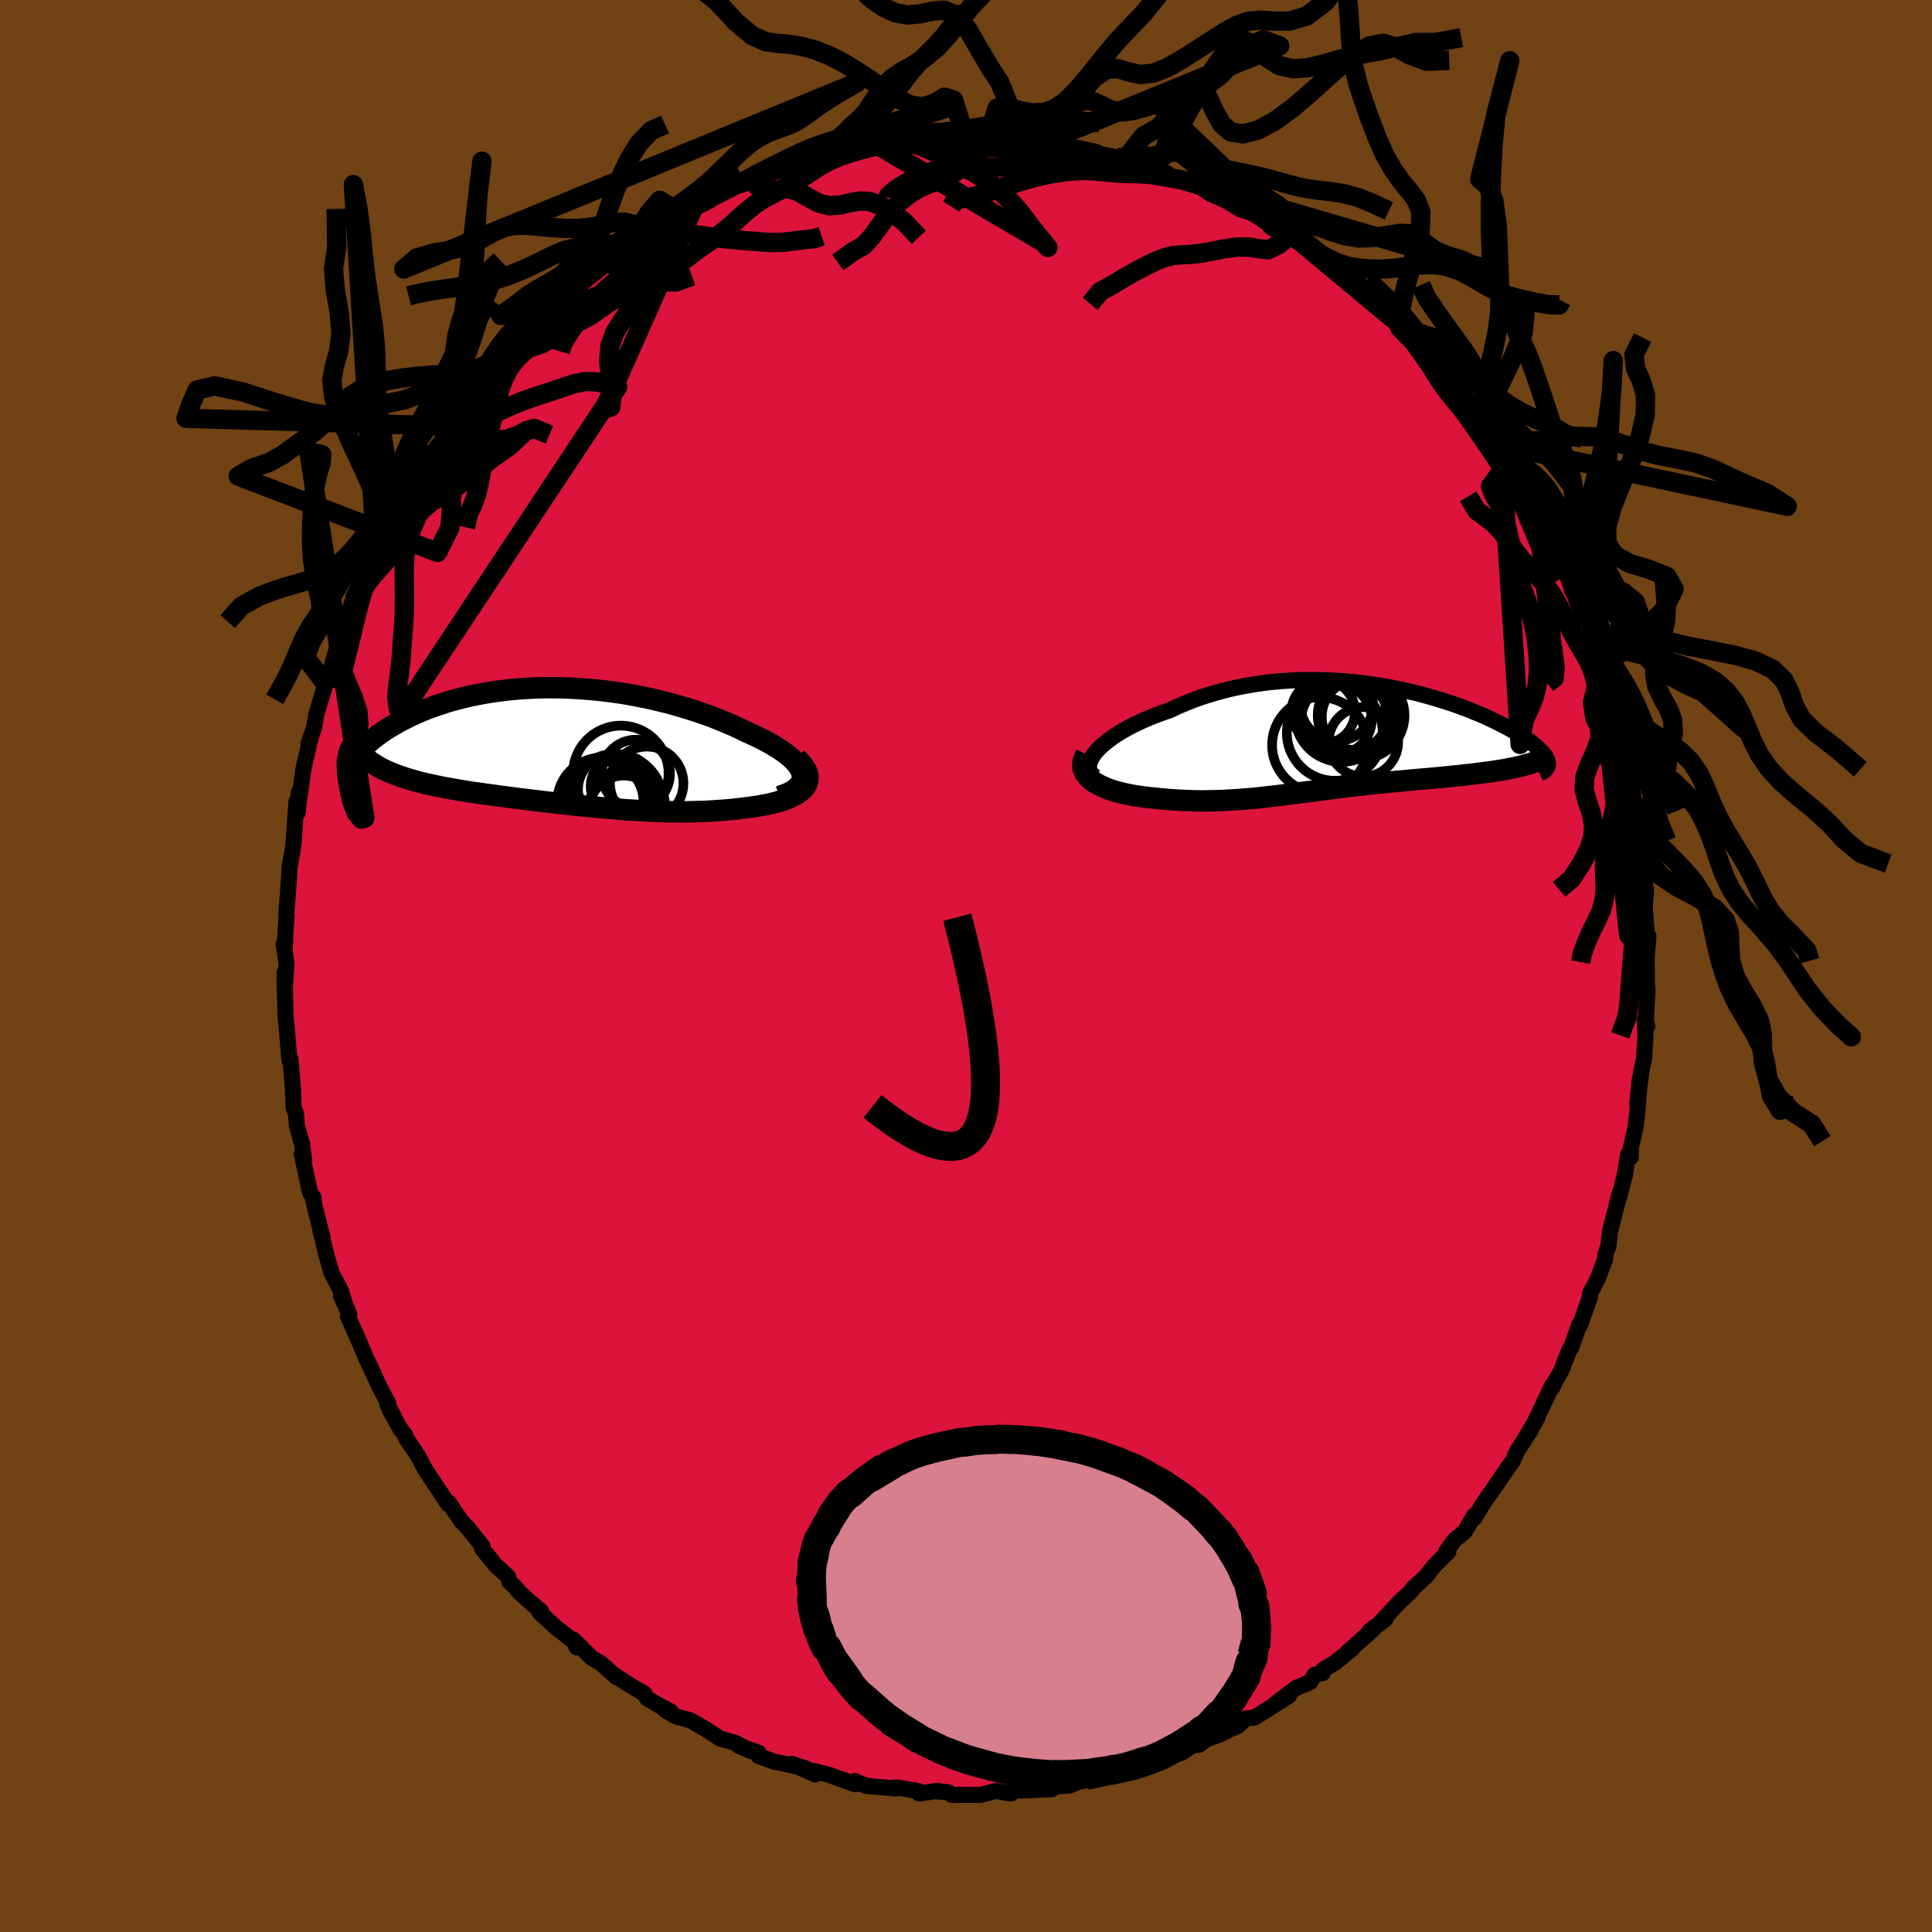 <svg viewBox="-100 -100 200 200" xmlns="http://www.w3.org/2000/svg" width="500" height="500" id="face-svg">
    <defs>
      <clipPath id="leftEyeClipPath">
        <polyline points="25.44,2.79 25.34,2.51 25.2,2.22 25,1.93 24.77,1.64 24.49,1.35 24.17,1.06 23.81,0.77 23.41,0.48 22.98,0.19 22.51,-0.1 22.02,-0.38 21.5,-0.66 20.94,-0.94 20.37,-1.21 19.77,-1.48 19.06,-1.83 18.32,-2.17 17.55,-2.5 16.76,-2.82 15.95,-3.14 15.12,-3.43 14.27,-3.72 13.4,-3.99 12.52,-4.25 11.63,-4.5 10.73,-4.72 9.82,-4.94 8.9,-5.13 7.98,-5.31 7.06,-5.47 6.13,-5.61 5.21,-5.73 4.28,-5.84 3.36,-5.92 2.45,-5.99 1.54,-6.04 0.64,-6.08 -0.25,-6.09 -1.13,-6.09 -1.99,-6.07 -2.84,-6.03 -3.68,-5.98 -4.51,-5.91 -5.31,-5.82 -6.11,-5.72 -6.88,-5.61 -7.63,-5.48 -8.36,-5.34 -9.08,-5.19 -9.77,-5.02 -10.44,-4.85 -11.1,-4.67 -11.72,-4.47 -12.33,-4.27 -12.92,-4.06 -13.48,-3.85 -14.02,-3.63 -14.54,-3.4 -15.04,-3.18 -15.51,-2.94 -15.97,-2.71 -16.4,-2.48 -16.81,-2.24 -17.21,-2.01 -17.58,-1.78 -17.93,-1.54 -18.27,-1.31 -18.58,-1.08 -18.88,-0.85 -19.16,-0.62 -19.42,-0.39 -19.67,-0.16 -19.89,0.06 -20.1,0.28 -20.29,0.5 -20.47,0.72 -20.62,0.93 -20.76,1.14 -20.89,1.35 -18.09,2.27 -17.78,2.42 -17.46,2.57 -17.12,2.71 -16.77,2.85 -16.41,2.99 -16.04,3.12 -15.65,3.25 -15.26,3.37 -14.85,3.49 -14.43,3.61 -14,3.72 -13.55,3.83 -13.1,3.93 -12.64,4.03 -12.17,4.13 -11.68,4.23 -11.18,4.32 -10.67,4.41 -10.15,4.5 -9.61,4.59 -9.07,4.68 -8.52,4.76 -7.95,4.84 -7.38,4.92 -6.8,5 -6.22,5.08 -5.62,5.16 -5.02,5.24 -4.41,5.32 -3.79,5.4 -3.17,5.47 -2.54,5.55 -1.91,5.63 -1.27,5.7 -0.63,5.78 0.02,5.85 0.67,5.92 1.33,6 1.99,6.07 2.66,6.14 3.33,6.2 4.01,6.27 4.69,6.33 5.37,6.39 6.06,6.45 6.75,6.51 7.45,6.56 8.15,6.6 8.86,6.64 9.57,6.68 10.29,6.71 11,6.73 11.73,6.75 12.45,6.75 13.18,6.76 13.91,6.75 14.64,6.73 15.38,6.71 16.11,6.67 16.84,6.62 17.58,6.57 18.31,6.5 19.03,6.42 19.75,6.33 20.29,6.26 20.82,6.18 21.33,6.09 21.83,6 22.31,5.89 22.77,5.77 23.21,5.65 23.63,5.51 24.02,5.36 24.39,5.2 24.73,5.02 25.03,4.84 25.31,4.64 25.54,4.43 25.74,4.21" />
      </clipPath>
      <clipPath id="rightEyeClipPath">
        <polyline points="-26.33,1.31 -26.05,1 -25.73,0.69 -25.37,0.38 -24.98,0.07 -24.55,-0.24 -24.09,-0.55 -23.59,-0.85 -23.07,-1.15 -22.52,-1.44 -21.94,-1.72 -21.33,-2 -20.71,-2.26 -20.06,-2.52 -19.39,-2.77 -18.7,-3 -17.9,-3.38 -17.07,-3.73 -16.23,-4.07 -15.36,-4.38 -14.48,-4.66 -13.58,-4.92 -12.66,-5.16 -11.73,-5.37 -10.8,-5.55 -9.85,-5.71 -8.9,-5.85 -7.95,-5.96 -6.99,-6.04 -6.03,-6.1 -5.07,-6.14 -4.11,-6.15 -3.16,-6.14 -2.21,-6.11 -1.28,-6.06 -0.35,-5.99 0.57,-5.91 1.48,-5.8 2.37,-5.68 3.25,-5.54 4.12,-5.39 4.97,-5.22 5.8,-5.04 6.61,-4.85 7.4,-4.65 8.17,-4.44 8.92,-4.22 9.64,-4 10.35,-3.77 11.03,-3.54 11.68,-3.3 12.32,-3.06 12.92,-2.81 13.51,-2.57 14.06,-2.33 14.59,-2.08 15.1,-1.84 15.58,-1.6 16.04,-1.36 16.47,-1.13 16.88,-0.9 17.26,-0.67 17.62,-0.45 17.96,-0.23 18.28,-0.02 18.57,0.19 18.84,0.39 19.09,0.59 19.32,0.78 19.53,0.97 19.71,1.15 19.88,1.33 20.03,1.5 20.15,1.66 20.26,1.82 20.34,1.98 20.41,2.12 20.45,2.27 20.48,2.4 20.49,2.53 16.85,2.96 16.47,3.03 16.08,3.11 15.68,3.18 15.26,3.24 14.84,3.31 14.4,3.37 13.95,3.43 13.49,3.49 13.02,3.55 12.53,3.61 12.04,3.66 11.55,3.72 11.04,3.77 10.53,3.82 10,3.88 9.47,3.93 8.92,3.98 8.37,4.03 7.81,4.08 7.23,4.13 6.66,4.18 6.07,4.23 5.49,4.29 4.89,4.34 4.3,4.4 3.7,4.46 3.1,4.52 2.5,4.58 1.9,4.65 1.3,4.71 0.69,4.78 0.09,4.85 -0.51,4.92 -1.11,5 -1.72,5.07 -2.32,5.15 -2.92,5.23 -3.52,5.31 -4.12,5.39 -4.72,5.46 -5.32,5.54 -5.92,5.62 -6.52,5.7 -7.13,5.78 -7.74,5.85 -8.35,5.92 -8.96,5.99 -9.57,6.06 -10.19,6.12 -10.82,6.17 -11.45,6.22 -12.08,6.26 -12.73,6.3 -13.38,6.33 -14.03,6.35 -14.69,6.36 -15.36,6.37 -16.04,6.36 -16.73,6.34 -17.42,6.31 -18.12,6.27 -18.82,6.22 -19.53,6.16 -20.24,6.08 -20.76,6.03 -21.28,5.97 -21.78,5.9 -22.28,5.83 -22.77,5.74 -23.24,5.64 -23.7,5.53 -24.15,5.42 -24.58,5.29 -25,5.15 -25.39,4.99 -25.76,4.83 -26.1,4.65 -26.42,4.47 -26.71,4.27" />
      </clipPath>
      <filter id="fuzzy">
        <feTurbulence id="turbulence" baseFrequency="0.05" numOctaves="3" type="noise" result="noise" />
        <feDisplacementMap in="SourceGraphic" in2="noise" scale="2" />
      </filter>
      <linearGradient id="rainbowGradient" x1="0%" y1="0%" x2="100%" y2="0%">
        <stop offset="0%" style="stop-color: [object Object]; stop-opacity: 1" />
        <stop offset="91.4%" style="stop-color: [object Object]; stop-opacity: 1" />
        <stop offset="100%" style="stop-color: [object Object]; stop-opacity: 1" />
      </linearGradient>
    </defs>
    <rect x="-100" y="-100" width="100%" height="100%" fill="rgb(112, 66, 20)" />
    <polyline id="faceContour" points="70.46,-0.45 70.5,2.19 70.55,2.39 70.37,5.72 70.53,6.25 70.26,5.53 70.33,7.47 70.18,9.65 69.91,10.9 69.49,14.3 69.75,11.68 69.56,14.23 69.5,15.06 69.32,16.66 68.82,18.84 68.83,19.78 68.54,19.5 68.22,21.57 67.63,23.88 67.71,23.41 66.66,27.5 66.5,29.08 66.49,28.99 66.21,29.8 66.15,30.36 65.39,32.4 64.6,33.89 64.59,34.29 63.55,37.19 63.48,37.12 62.65,39.5 62.48,39.7 61.59,41.95 60.96,43.03 60.74,43.57 60.69,43.41 58.86,47.25 59.17,46.73 57.72,49.2 58.46,48.03 57.02,50.27 56.6,51.25 56.04,52 54.69,54.01 55.44,52.9 53.53,55.66 52.63,57.14 52.59,56.9 51.64,58.54 50.58,59.42 49.73,60.57 49.93,60.64 48.48,62.08 47.61,63.19 46.32,64.37 45.98,64.82 44.92,65.79 43,67.85 43.44,67.6 41.75,68.86 42.21,68.61 39.5,71.02 40.01,70.64 38.18,72.13 36.98,72.84 36.91,73.2 36.09,73.37 35.63,74.13 34.14,74.75 31.94,76.44 33.44,75.54 29.86,77.81 28.98,77.9 28.15,78.67 27.41,78.97 26.35,79.52 24.88,80.06 24.09,80.63 23.6,80.61 22.42,81.36 22.37,81.41 21.26,81.66 20.85,81.97 17.9,82.9 18.73,82.65 17.11,82.95 15.78,83.72 14.55,84 12.89,84.39 13.05,84.2 11.71,84.43 10.69,84.84 8.62,84.97 8.87,85.22 5.44,85.36 5.51,85.18 4.35,85.63 4.69,85.65 3.06,85.4 1.49,85.81 -1.51,85.8 -1.85,85.53 -2.95,85.45 -2.9,85.39 -4.86,85.66 -4.89,85.43 -7.07,85.05 -7.46,85.06 -7.26,85.14 -10.36,84.87 -11.49,84.37 -11.46,84.7 -14.25,83.71 -15.77,83.33 -15.62,83.69 -18.05,82.59 -16.5,83.1 -18.75,82.59 -19.84,82.37 -21.47,81.79 -21.47,81.44 -23.54,80.72 -22.25,81.26 -23.9,80.41 -25.46,79.97 -26.98,78.98 -28.52,78.09 -30.06,77.67 -31.15,77.02 -30.57,77.18 -32.03,76.4 -33.02,75.8 -33.29,75.33 -34.88,74.39 -36.41,73.4 -36.15,73.64 -37.78,72.19 -38.77,71.6 -40.64,69.74 -40.31,70.53 -39.89,70.46 -42.5,68.43 -44.15,66.91 -43.99,66.8 -45.45,65.55 -46.32,64.76 -46.54,64.42 -47.27,63.74 -47.39,63.23 -48.7,62.03 -50.11,60.28 -50.04,60.08 -51.62,58.11 -52.25,57.46 -52.82,56.62 -53.52,55.56 -53.61,55.7 -54.94,53.69 -55.99,52.11 -56.71,50.74 -58.01,48.8 -58.01,48.61 -58.49,48.02 -59.62,46.02 -59.23,46.66 -59.92,45.31 -59.81,45.26 -60.72,43.56 -61.32,42.23 -62.1,40.59 -62.73,39.09 -63.98,36.26 -63.84,36.03 -64.69,34.15 -64.17,35.33 -64.71,33.64 -65.69,31.73 -66.18,30.01 -66.83,27.42 -66.59,28.17 -67.35,25.2 -67.61,24 -67.53,23.99 -67.88,23.49 -67.91,23.39 -68.76,19.49 -68.52,20.09 -68.72,18.49 -69.28,16.46 -69.36,15.29 -69.61,14.63 -69.67,12.76 -69.92,9.67 -70.04,9.77 -70.17,8.15 -70.3,6.56 -70.44,5.2 -70.46,4.55 -70.54,0.69 -70.52,2.37 -70.34,-0.21 -70.63,-2.28 -70.51,-1.87 -70.45,-3.43 -70.33,-5.21 -70.36,-5.49 -70.19,-7.52 -70.05,-9.65 -70.03,-10.23 -69.69,-12.04 -69.6,-12.86 -69.31,-17.04 -69.17,-15.91 -69.07,-17.96 -69.13,-16.53 -68.58,-20.42 -67.87,-23.55 -67.88,-23.37 -68.06,-23.01 -67.48,-24.7 -67.28,-25.96 -66.92,-27.15 -66.14,-29.69 -66.31,-29.24 -65.75,-30.67 -65.18,-32.73 -64.73,-34.17 -64.08,-36.05 -63.78,-36.81 -63.7,-36.75 -63.4,-37.84 -62.59,-39.32 -61.66,-41.51 -61.09,-42.9 -61.04,-43.28 -59.22,-46.3 -59.87,-45.35 -58.27,-48.21 -59.29,-46.4 -56.79,-50.7 -57.24,-50.17 -55.88,-52.29 -56.29,-51.38 -55.72,-52.47 -53.72,-55.11 -53.37,-55.89 -53.02,-56.36 -52.56,-57.1 -51.73,-58.16 -50.25,-60.41 -49.9,-60.57 -49.46,-61.32 -48.64,-62.04 -46.23,-64.9 -47,-63.78 -46.32,-64.78 -44.11,-66.84 -43.75,-67.33 -43.41,-67.63 -41.58,-69.14 -42.28,-68.73 -41.05,-69.84 -41.06,-69.75 -39.24,-71.28 -37.34,-72.83 -36.68,-72.95 -36.18,-73.44 -36.76,-73.14 -33.99,-75.32 -32.75,-75.87 -33.27,-75.67 -30.72,-77.35 -29.44,-77.89 -28.13,-78.67 -28.62,-78.2 -26.53,-79.22 -27.06,-79.24 -23.73,-80.91 -24.56,-80.57 -23.12,-80.9 -22.33,-81.35 -20.72,-81.75 -20.21,-82.07 -18.81,-82.45 -16.9,-83.18 -16.49,-83.39 -16.79,-83.45 -15.27,-83.8 -12.95,-84.48 -10.47,-84.79 -12.52,-84.27 -8.61,-85.05 -9.28,-85.04 -7.56,-85.27 -7.93,-85.23 -5.54,-85.57 -5.63,-85.65 -2.58,-85.77 -1.67,-85.76 -1.79,-85.66 -0.05,-85.71 1.39,-85.8 2.29,-85.83 3.06,-85.59 3.68,-85.48 6.5,-85.29 7.65,-85.12 7.48,-85.03 9.65,-84.84 10.75,-84.54 9.01,-85.2 13.33,-84.23 14.76,-83.71 13.05,-84.21 15.69,-83.7 16.42,-83.44 17.87,-83.09 19.14,-82.52 20.84,-82.04 20.2,-82 22.39,-81.36 24.2,-80.64 22.88,-81.13 24.42,-80.55 25.25,-79.97 26.99,-79.19 28.38,-78.34 29.22,-78.09 29.8,-77.83 31.61,-76.66 32.34,-76.38 32.92,-75.92 33.35,-75.49 35.07,-74.57 35.08,-74.59 37.29,-72.88 38.45,-72.07 39.62,-70.75 39.24,-71.06 41.33,-69.42 42.62,-68.53 41.53,-69.14 42.63,-68.39 43.93,-67.28 44.56,-66.7 44.91,-66.06 46.38,-64.55 48.76,-61.75 48.01,-62.86 49.09,-61.37 50,-60.41 50.72,-59.66 51.5,-58.53 52.52,-57.25 51.89,-57.97 53.08,-56.38 54.51,-54.08 55.41,-53.16 56.05,-52.05 55.91,-52.3 57.8,-49.57 56.95,-50.86 57.67,-49.44 59.82,-45.68 59.19,-46.45 60.25,-44.4 60.26,-44.29 61.18,-42.39 61.6,-41.45 62.34,-40.62 62.72,-38.93 63.5,-37.76 64.12,-35.89 64.54,-35.08 65.29,-32.75 65.6,-31.34 65.56,-31.88 66.11,-29.52 65.76,-30.85 66.89,-26.75 67.61,-25.08 67.04,-26.41 67.3,-25.2 68.47,-20.87 68.36,-21.51 68.4,-21.49 68.86,-19.63 69.07,-17.19 69.39,-15.26 69.28,-15.12 69.82,-12.46 69.85,-13.5 70.29,-8.93 70.2,-9.07 70.4,-7.82 70.27,-6.15 70.27,-5.9 70.48,-3.26 70.64,-3.11 70.47,-0.88 70.46,-0.45 70.5,2.19" fill="rgb(220, 20, 60)" stroke="black" stroke-width="1.667" stroke-linejoin="round" filter="url(#fuzzy)" />
    <g transform="translate(39.76 -23.46)">
      <polyline id="rightCountour" points="-26.33,1.31 -26.05,1 -25.73,0.69 -25.37,0.38 -24.98,0.07 -24.55,-0.24 -24.09,-0.55 -23.59,-0.85 -23.07,-1.15 -22.52,-1.44 -21.94,-1.72 -21.33,-2 -20.71,-2.26 -20.06,-2.52 -19.39,-2.77 -18.7,-3 -17.9,-3.38 -17.07,-3.73 -16.23,-4.07 -15.36,-4.38 -14.48,-4.66 -13.58,-4.92 -12.66,-5.16 -11.73,-5.37 -10.8,-5.55 -9.85,-5.71 -8.9,-5.85 -7.95,-5.96 -6.99,-6.04 -6.03,-6.1 -5.07,-6.14 -4.11,-6.15 -3.16,-6.14 -2.21,-6.11 -1.28,-6.06 -0.35,-5.99 0.57,-5.91 1.48,-5.8 2.37,-5.68 3.25,-5.54 4.12,-5.39 4.97,-5.22 5.8,-5.04 6.61,-4.85 7.4,-4.65 8.17,-4.44 8.92,-4.22 9.64,-4 10.35,-3.77 11.03,-3.54 11.68,-3.3 12.32,-3.06 12.92,-2.81 13.51,-2.57 14.06,-2.33 14.59,-2.08 15.1,-1.84 15.58,-1.6 16.04,-1.36 16.47,-1.13 16.88,-0.9 17.26,-0.67 17.62,-0.45 17.96,-0.23 18.28,-0.02 18.57,0.19 18.84,0.39 19.09,0.59 19.32,0.78 19.53,0.97 19.71,1.15 19.88,1.33 20.03,1.5 20.15,1.66 20.26,1.82 20.34,1.98 20.41,2.12 20.45,2.27 20.48,2.4 20.49,2.53 16.85,2.96 16.47,3.03 16.08,3.11 15.68,3.18 15.26,3.24 14.84,3.31 14.4,3.37 13.95,3.43 13.49,3.49 13.02,3.55 12.53,3.61 12.04,3.66 11.55,3.72 11.04,3.77 10.53,3.82 10,3.88 9.47,3.93 8.92,3.98 8.37,4.03 7.81,4.08 7.23,4.13 6.66,4.18 6.07,4.23 5.49,4.29 4.89,4.34 4.3,4.4 3.7,4.46 3.1,4.52 2.5,4.58 1.9,4.65 1.3,4.71 0.69,4.78 0.09,4.85 -0.51,4.92 -1.11,5 -1.72,5.07 -2.32,5.15 -2.92,5.23 -3.52,5.31 -4.12,5.39 -4.72,5.46 -5.32,5.54 -5.92,5.62 -6.52,5.7 -7.13,5.78 -7.74,5.85 -8.35,5.92 -8.96,5.99 -9.57,6.06 -10.19,6.12 -10.82,6.17 -11.45,6.22 -12.08,6.26 -12.73,6.3 -13.38,6.33 -14.03,6.35 -14.69,6.36 -15.36,6.37 -16.04,6.36 -16.73,6.34 -17.42,6.31 -18.12,6.27 -18.82,6.22 -19.53,6.16 -20.24,6.08 -20.76,6.03 -21.28,5.97 -21.78,5.9 -22.28,5.83 -22.77,5.74 -23.24,5.64 -23.7,5.53 -24.15,5.42 -24.58,5.29 -25,5.15 -25.39,4.99 -25.76,4.83 -26.1,4.65 -26.42,4.47 -26.71,4.27" fill="white" stroke="white" stroke-width="0" stroke-linejoin="round" filter="url(#fuzzy)" />
    </g>
    <g transform="translate(-42.42 -22.72)">
      <polyline id="leftCountour" points="25.44,2.79 25.34,2.51 25.2,2.22 25,1.93 24.77,1.64 24.49,1.35 24.17,1.06 23.81,0.77 23.41,0.48 22.98,0.19 22.51,-0.1 22.02,-0.38 21.5,-0.66 20.94,-0.94 20.37,-1.21 19.77,-1.48 19.06,-1.83 18.32,-2.17 17.55,-2.5 16.76,-2.82 15.95,-3.14 15.12,-3.43 14.27,-3.72 13.4,-3.99 12.52,-4.25 11.63,-4.5 10.73,-4.72 9.82,-4.94 8.9,-5.13 7.98,-5.31 7.06,-5.47 6.13,-5.61 5.21,-5.73 4.28,-5.84 3.36,-5.92 2.45,-5.99 1.54,-6.04 0.64,-6.08 -0.25,-6.09 -1.13,-6.09 -1.99,-6.07 -2.84,-6.03 -3.68,-5.98 -4.51,-5.91 -5.31,-5.82 -6.11,-5.72 -6.88,-5.61 -7.63,-5.48 -8.36,-5.34 -9.08,-5.19 -9.77,-5.02 -10.44,-4.85 -11.1,-4.67 -11.72,-4.47 -12.33,-4.27 -12.92,-4.06 -13.48,-3.85 -14.02,-3.63 -14.54,-3.4 -15.04,-3.18 -15.51,-2.94 -15.97,-2.71 -16.4,-2.48 -16.81,-2.24 -17.21,-2.01 -17.58,-1.78 -17.93,-1.54 -18.27,-1.31 -18.58,-1.08 -18.88,-0.85 -19.16,-0.62 -19.42,-0.39 -19.67,-0.16 -19.89,0.06 -20.1,0.28 -20.29,0.5 -20.47,0.72 -20.62,0.93 -20.76,1.14 -20.89,1.35 -18.09,2.27 -17.78,2.42 -17.46,2.57 -17.12,2.71 -16.77,2.85 -16.41,2.99 -16.04,3.12 -15.65,3.25 -15.26,3.37 -14.85,3.49 -14.43,3.61 -14,3.72 -13.55,3.83 -13.1,3.93 -12.64,4.03 -12.17,4.13 -11.68,4.23 -11.18,4.32 -10.67,4.41 -10.15,4.5 -9.61,4.59 -9.07,4.68 -8.52,4.76 -7.95,4.84 -7.38,4.92 -6.8,5 -6.22,5.08 -5.62,5.16 -5.02,5.24 -4.41,5.32 -3.79,5.4 -3.17,5.47 -2.54,5.55 -1.91,5.63 -1.27,5.7 -0.63,5.78 0.02,5.85 0.67,5.92 1.33,6 1.99,6.07 2.66,6.14 3.33,6.2 4.01,6.27 4.69,6.33 5.37,6.39 6.06,6.45 6.75,6.51 7.45,6.56 8.15,6.6 8.86,6.64 9.57,6.68 10.29,6.71 11,6.73 11.73,6.75 12.45,6.75 13.18,6.76 13.91,6.75 14.64,6.73 15.38,6.71 16.11,6.67 16.84,6.62 17.58,6.57 18.31,6.5 19.03,6.42 19.75,6.33 20.29,6.26 20.82,6.18 21.33,6.09 21.83,6 22.31,5.89 22.77,5.77 23.21,5.65 23.63,5.51 24.02,5.36 24.39,5.2 24.73,5.02 25.03,4.84 25.31,4.64 25.54,4.43 25.74,4.21" fill="white" stroke="white" stroke-width="0" stroke-linejoin="round" filter="url(#fuzzy)" />
    </g>
    <g transform="translate(39.76 -23.46)">
      <polyline id="rightUpper" points="-26.38,3.9 -26.63,3.71 -26.82,3.5 -26.95,3.27 -27.01,3.03 -27.03,2.77 -26.99,2.49 -26.89,2.21 -26.75,1.92 -26.56,1.62 -26.33,1.31 -26.05,1 -25.73,0.69 -25.37,0.38 -24.98,0.07 -24.55,-0.24 -24.09,-0.55 -23.59,-0.85 -23.07,-1.15 -22.52,-1.44 -21.94,-1.72 -21.33,-2 -20.71,-2.26 -20.06,-2.52 -19.39,-2.77 -18.7,-3 -17.9,-3.38 -17.07,-3.73 -16.23,-4.07 -15.36,-4.38 -14.48,-4.66 -13.58,-4.92 -12.66,-5.16 -11.73,-5.37 -10.8,-5.55 -9.85,-5.71 -8.9,-5.85 -7.95,-5.96 -6.99,-6.04 -6.03,-6.1 -5.07,-6.14 -4.11,-6.15 -3.16,-6.14 -2.21,-6.11 -1.28,-6.06 -0.35,-5.99 0.57,-5.91 1.48,-5.8 2.37,-5.68 3.25,-5.54 4.12,-5.39 4.97,-5.22 5.8,-5.04 6.61,-4.85 7.4,-4.65 8.17,-4.44 8.92,-4.22 9.64,-4 10.35,-3.77 11.03,-3.54 11.68,-3.3 12.32,-3.06 12.92,-2.81 13.51,-2.57 14.06,-2.33 14.59,-2.08 15.1,-1.84 15.58,-1.6 16.04,-1.36 16.47,-1.13 16.88,-0.9 17.26,-0.67 17.62,-0.45 17.96,-0.23 18.28,-0.02 18.57,0.19 18.84,0.39 19.09,0.59 19.32,0.78 19.53,0.97 19.71,1.15 19.88,1.33 20.03,1.5 20.15,1.66 20.26,1.82 20.34,1.98 20.41,2.12 20.45,2.27 20.48,2.4 20.49,2.53 20.48,2.66 20.45,2.78 20.4,2.89 20.34,3 20.26,3.1 20.16,3.2 20.05,3.29 19.92,3.38 19.77,3.46 19.61,3.53" fill="none" stroke="black" stroke-width="1.667" stroke-linejoin="round" filter="url(#fuzzy)" />
      <polyline id="rightLower" points="-27.32,1.55 -27.49,1.88 -27.6,2.2 -27.66,2.51 -27.66,2.8 -27.61,3.08 -27.51,3.34 -27.37,3.59 -27.18,3.83 -26.96,4.05 -26.71,4.27 -26.42,4.47 -26.1,4.65 -25.76,4.83 -25.39,4.99 -25,5.15 -24.58,5.29 -24.15,5.42 -23.7,5.53 -23.24,5.64 -22.77,5.74 -22.28,5.83 -21.78,5.9 -21.28,5.97 -20.76,6.03 -20.24,6.08 -19.53,6.16 -18.82,6.22 -18.12,6.27 -17.42,6.31 -16.73,6.34 -16.04,6.36 -15.36,6.37 -14.69,6.36 -14.03,6.35 -13.38,6.33 -12.73,6.3 -12.08,6.26 -11.45,6.22 -10.82,6.17 -10.19,6.12 -9.57,6.06 -8.96,5.99 -8.35,5.92 -7.74,5.85 -7.13,5.78 -6.52,5.7 -5.92,5.62 -5.32,5.54 -4.72,5.46 -4.12,5.39 -3.52,5.31 -2.92,5.23 -2.32,5.15 -1.72,5.07 -1.11,5 -0.51,4.92 0.09,4.85 0.69,4.78 1.3,4.71 1.9,4.65 2.5,4.58 3.1,4.52 3.7,4.46 4.3,4.4 4.89,4.34 5.49,4.29 6.07,4.23 6.66,4.18 7.23,4.13 7.81,4.08 8.37,4.03 8.92,3.98 9.47,3.93 10,3.88 10.53,3.82 11.04,3.77 11.55,3.72 12.04,3.66 12.53,3.61 13.02,3.55 13.49,3.49 13.95,3.43 14.4,3.37 14.84,3.31 15.26,3.24 15.68,3.18 16.08,3.11 16.47,3.03 16.85,2.96 17.21,2.88 17.56,2.8 17.89,2.72 18.21,2.63 18.52,2.54 18.81,2.45 19.09,2.35 19.36,2.25 19.61,2.15 19.84,2.04" fill="none" stroke="black" stroke-width="2.222" stroke-linejoin="round" filter="url(#fuzzy)" />
      <circle r="3.512" cx="0.362" cy="-2.426" stroke="black" fill="none" stroke-width="1.0" filter="url(#fuzzy)" clip-path="url(#rightEyeClipPath)" /><circle r="3.756" cx="-1.378" cy="-3.581" stroke="black" fill="none" stroke-width="1.0" filter="url(#fuzzy)" clip-path="url(#rightEyeClipPath)" /><circle r="3.288" cx="-2.783" cy="-2.846" stroke="black" fill="none" stroke-width="1.0" filter="url(#fuzzy)" clip-path="url(#rightEyeClipPath)" /><circle r="3.6" cx="1.377" cy="0.264" stroke="black" fill="none" stroke-width="1.0" filter="url(#fuzzy)" clip-path="url(#rightEyeClipPath)" /><circle r="4.836" cx="-0.873" cy="-2.506" stroke="black" fill="none" stroke-width="1.0" filter="url(#fuzzy)" clip-path="url(#rightEyeClipPath)" /><circle r="4.962" cx="-1.583" cy="-0.676" stroke="black" fill="none" stroke-width="1.0" filter="url(#fuzzy)" clip-path="url(#rightEyeClipPath)" /><circle r="3.924" cx="0.992" cy="-2.331" stroke="black" fill="none" stroke-width="1.0" filter="url(#fuzzy)" clip-path="url(#rightEyeClipPath)" /><circle r="4.954" cx="-3.118" cy="0.589" stroke="black" fill="none" stroke-width="1.0" filter="url(#fuzzy)" clip-path="url(#rightEyeClipPath)" /><circle r="3.646" cx="-1.403" cy="-2.071" stroke="black" fill="none" stroke-width="1.0" filter="url(#fuzzy)" clip-path="url(#rightEyeClipPath)" /><circle r="4.492" cx="1.142" cy="-2.476" stroke="black" fill="none" stroke-width="1.0" filter="url(#fuzzy)" clip-path="url(#rightEyeClipPath)" />
      </g>
    <g transform="translate(-42.42 -22.72)">
      <polyline id="leftUpper" points="23.11,5.18 23.65,4.99 24.12,4.79 24.51,4.57 24.83,4.34 25.08,4.1 25.27,3.86 25.4,3.6 25.47,3.33 25.48,3.06 25.44,2.79 25.34,2.51 25.2,2.22 25,1.93 24.77,1.64 24.49,1.35 24.17,1.06 23.81,0.77 23.41,0.48 22.98,0.19 22.51,-0.1 22.02,-0.38 21.5,-0.66 20.94,-0.94 20.37,-1.21 19.77,-1.48 19.06,-1.83 18.32,-2.17 17.55,-2.5 16.76,-2.82 15.95,-3.14 15.12,-3.43 14.27,-3.72 13.4,-3.99 12.52,-4.25 11.63,-4.5 10.73,-4.72 9.82,-4.94 8.9,-5.13 7.98,-5.31 7.06,-5.47 6.13,-5.61 5.21,-5.73 4.28,-5.84 3.36,-5.92 2.45,-5.99 1.54,-6.04 0.64,-6.08 -0.25,-6.09 -1.13,-6.09 -1.99,-6.07 -2.84,-6.03 -3.68,-5.98 -4.51,-5.91 -5.31,-5.82 -6.11,-5.72 -6.88,-5.61 -7.63,-5.48 -8.36,-5.34 -9.08,-5.19 -9.77,-5.02 -10.44,-4.85 -11.1,-4.67 -11.72,-4.47 -12.33,-4.27 -12.92,-4.06 -13.48,-3.85 -14.02,-3.63 -14.54,-3.4 -15.04,-3.18 -15.51,-2.94 -15.97,-2.71 -16.4,-2.48 -16.81,-2.24 -17.21,-2.01 -17.58,-1.78 -17.93,-1.54 -18.27,-1.31 -18.58,-1.08 -18.88,-0.85 -19.16,-0.62 -19.42,-0.39 -19.67,-0.16 -19.89,0.06 -20.1,0.28 -20.29,0.5 -20.47,0.72 -20.62,0.93 -20.76,1.14 -20.89,1.35 -21,1.55 -21.09,1.75 -21.16,1.94 -21.22,2.13 -21.27,2.31 -21.3,2.49 -21.31,2.67 -21.32,2.84 -21.31,3 -21.28,3.16" fill="none" stroke="black" stroke-width="2.222" stroke-linejoin="round" filter="url(#fuzzy)" />
      <polyline id="leftLower" points="24.86,1.2 25.23,1.57 25.53,1.92 25.76,2.26 25.93,2.58 26.03,2.89 26.07,3.18 26.06,3.46 26,3.72 25.89,3.97 25.74,4.21 25.54,4.43 25.31,4.64 25.03,4.84 24.73,5.02 24.39,5.2 24.02,5.36 23.63,5.51 23.21,5.65 22.77,5.77 22.31,5.89 21.83,6 21.33,6.09 20.82,6.18 20.29,6.26 19.75,6.33 19.03,6.42 18.31,6.5 17.58,6.57 16.84,6.62 16.11,6.67 15.38,6.71 14.64,6.73 13.91,6.75 13.18,6.76 12.45,6.75 11.73,6.75 11,6.73 10.29,6.71 9.57,6.68 8.86,6.64 8.15,6.6 7.45,6.56 6.75,6.51 6.06,6.45 5.37,6.39 4.69,6.33 4.01,6.27 3.33,6.2 2.66,6.14 1.99,6.07 1.33,6 0.67,5.92 0.02,5.85 -0.63,5.78 -1.27,5.7 -1.91,5.63 -2.54,5.55 -3.17,5.47 -3.79,5.4 -4.41,5.32 -5.02,5.24 -5.62,5.16 -6.22,5.08 -6.8,5 -7.38,4.92 -7.95,4.84 -8.52,4.76 -9.07,4.68 -9.61,4.59 -10.15,4.5 -10.67,4.41 -11.18,4.32 -11.68,4.23 -12.17,4.13 -12.64,4.03 -13.1,3.93 -13.55,3.83 -14,3.72 -14.43,3.61 -14.85,3.49 -15.26,3.37 -15.65,3.25 -16.04,3.12 -16.41,2.99 -16.77,2.85 -17.12,2.71 -17.46,2.57 -17.78,2.42 -18.09,2.27 -18.38,2.11 -18.67,1.94 -18.93,1.77 -19.19,1.6 -19.43,1.42 -19.66,1.24 -19.87,1.05 -20.07,0.86 -20.26,0.66 -20.44,0.46" fill="none" stroke="black" stroke-width="2.222" stroke-linejoin="round" filter="url(#fuzzy)" />
      <circle r="4.14" cx="4.895" cy="5.684" stroke="black" fill="none" stroke-width="1.0" filter="url(#fuzzy)" clip-path="url(#leftEyeClipPath)" /><circle r="3.91" cx="7.365" cy="6.184" stroke="black" fill="none" stroke-width="1.0" filter="url(#fuzzy)" clip-path="url(#leftEyeClipPath)" /><circle r="4.618" cx="4.72" cy="5.764" stroke="black" fill="none" stroke-width="1.0" filter="url(#fuzzy)" clip-path="url(#leftEyeClipPath)" /><circle r="3.804" cx="9.365" cy="3.809" stroke="black" fill="none" stroke-width="1.0" filter="url(#fuzzy)" clip-path="url(#leftEyeClipPath)" /><circle r="4.942" cx="6.69" cy="2.779" stroke="black" fill="none" stroke-width="1.0" filter="url(#fuzzy)" clip-path="url(#leftEyeClipPath)" /><circle r="3.608" cx="6.99" cy="6.609" stroke="black" fill="none" stroke-width="1.0" filter="url(#fuzzy)" clip-path="url(#leftEyeClipPath)" /><circle r="3.532" cx="8.245" cy="2.824" stroke="black" fill="none" stroke-width="1.0" filter="url(#fuzzy)" clip-path="url(#leftEyeClipPath)" /><circle r="3.506" cx="5.76" cy="4.434" stroke="black" fill="none" stroke-width="1.0" filter="url(#fuzzy)" clip-path="url(#leftEyeClipPath)" /><circle r="4.924" cx="6.11" cy="5.689" stroke="black" fill="none" stroke-width="1.0" filter="url(#fuzzy)" clip-path="url(#leftEyeClipPath)" /><circle r="3.236" cx="6.805" cy="4.134" stroke="black" fill="none" stroke-width="1.0" filter="url(#fuzzy)" clip-path="url(#leftEyeClipPath)" />
    </g>
    <g id="hairs">
      <polyline points="69.82,-12.46 70.48,-12.07 70.93,-10.65 71.91,-9.33 73.6,-8.19 75.65,-7.11 77.47,-5.98 78.61,-4.74 79.03,-3.4 79.06,-1.95 79.18,-0.43 79.67,1.13 80.53,2.7 81.46,4.22 82.15,5.66 82.43,7.04 82.46,8.43 82.54,9.97 82.99,11.68 84,13.49 85.63,15.14 87.56,16.39 88.65,18.13" fill="none" stroke="url(#rainbowGradient)" stroke-width="2" stroke-linejoin="round" filter="url(#fuzzy)" /><polyline points="-27.84,-101.44 -25.8,-99.87 -23.87,-97.77 -22.15,-96.32 -20.72,-95.68 -19.49,-95.51 -18.27,-95.41 -16.96,-95.19 -15.56,-94.8 -14.14,-94.24 -12.77,-93.54 -11.5,-92.78 -10.32,-92.01 -9.22,-91.26 -8.13,-90.51 -7.02,-89.77 -5.83,-89.16 -4.57,-88.93 -3.33,-89.28 -2.23,-89.94 -1.29,-89.65 -0.05,-85.71 -5.63,-85.65 -3.5,-85.72 -2.25,-85.73 -1.25,-85.73 -0.26,-85.72 0.78,-85.71 1.83,-85.67 2.9,-85.6 4.02,-85.49 5.17,-85.37 6.31,-85.23 7.4,-85.1 8.42,-84.97 9.38,-84.85 10.35,-84.71 11.41,-84.54 12.59,-84.3 13.5,-84.08 13.05,-84.21 -7.56,-85.27 -7.17,-85.27 -6.14,-85.23 -4.93,-84.96 -3.71,-84.46 -2.55,-83.88 -1.48,-83.33 -0.46,-82.81 0.54,-82.29 1.53,-81.71 2.53,-81.02 3.54,-80.21 4.56,-79.23 5.57,-78.08 6.52,-76.84 7.38,-75.7 8.1,-74.85 8.48,-74.39 7.93,-74.94 -9.28,-85.04 -8.22,-86.15 -7.28,-86.34 -6.2,-86.35 -5.01,-86.31 -3.8,-86.28 -2.64,-86.3 -1.53,-86.4 -0.46,-86.54 0.61,-86.72 1.69,-86.9 2.8,-87.06 3.94,-87.2 5.13,-87.32 6.32,-87.38 7.48,-87.39 8.54,-87.36 9.49,-87.35 10.33,-87.41 11.34,-87.51 13.82,-87.31" fill="none" stroke="url(#rainbowGradient)" stroke-width="2" stroke-linejoin="round" filter="url(#fuzzy)" /><polyline points="-8.61,-85.05 -10.73,-84.52 -11.84,-84.2 -13,-83.82 -14.18,-83.32 -15.25,-82.72 -16.21,-82.09 -17.13,-81.48 -18.06,-80.92 -19.02,-80.42 -19.99,-79.93 -20.94,-79.42 -21.84,-78.83 -22.69,-78.15 -23.51,-77.42 -24.32,-76.69 -25.13,-76.02 -25.96,-75.41 -26.78,-74.84 -27.63,-74.24 -28.53,-73.57 -29.51,-72.83 -30.48,-72.08 -31.2,-71.3 -31.7,-70.26" fill="none" stroke="url(#rainbowGradient)" stroke-width="2" stroke-linejoin="round" filter="url(#fuzzy)" /><polyline points="69.28,-15.12 70.78,-16.24 71.99,-18.04 72.41,-19.76 72.65,-21.31 72.97,-22.74 73.22,-24.11 73.16,-25.41 72.73,-26.59 72.09,-27.72 71.53,-28.9 71.3,-30.22 71.43,-31.66 71.78,-33.1 72.16,-34.47 72.43,-35.81 72.5,-37.27 72.37,-38.92 72.25,-40.44" fill="none" stroke="url(#rainbowGradient)" stroke-width="2" stroke-linejoin="round" filter="url(#fuzzy)" /><polyline points="11.69,-110.55 12.4,-108.79 11.65,-107.45 10.38,-106.14 8.96,-105.09 7.48,-104.21 6,-103.4 4.56,-102.61 3.19,-101.77 1.89,-100.76 0.65,-99.46 -0.57,-97.94 -1.79,-96.4 -3.02,-95.05 -4.26,-94.02 -5.48,-93.25 -6.64,-92.6 -7.7,-91.87 -8.64,-90.9 -9.51,-89.67 -10.35,-88.4 -11.19,-87.51 -11.94,-86.88 -12.95,-84.48" fill="none" stroke="url(#rainbowGradient)" stroke-width="2" stroke-linejoin="round" filter="url(#fuzzy)" /><polyline points="-16.79,-83.45 -15.2,-84.15 -13.67,-85.27 -12.45,-86.33 -11.43,-87.14 -10.5,-87.69 -9.6,-88.16 -8.72,-88.77 -7.84,-89.72 -6.91,-91.01 -5.85,-92.42 -4.67,-93.76 -3.44,-94.97 -2.31,-96.19 -1.34,-97.48 -0.06,-98.9" fill="none" stroke="url(#rainbowGradient)" stroke-width="2" stroke-linejoin="round" filter="url(#fuzzy)" /><polyline points="-22.33,-81.35 -20.65,-79.94 -19.59,-80.29 -18.52,-80.5 -17.41,-80.18 -16.32,-79.55 -15.24,-78.97 -14.15,-78.7 -13.04,-78.78 -11.95,-79.03 -10.9,-79.2 -9.9,-79.12 -8.94,-78.75 -8.05,-78.22 -7.24,-77.69 -6.37,-77 -4.88,-75.44" fill="none" stroke="url(#rainbowGradient)" stroke-width="2" stroke-linejoin="round" filter="url(#fuzzy)" /><polyline points="-24.56,-80.57 -23.38,-81.04 -22.33,-81.61 -21.28,-82.16 -20.23,-82.69 -19.2,-83.2 -18.2,-83.7 -17.23,-84.16 -16.23,-84.6 -15.17,-84.99 -14.06,-85.36 -12.92,-85.69 -11.81,-86 -10.75,-86.32 -9.76,-86.63 -8.81,-86.95 -7.87,-87.26 -6.89,-87.54 -5.79,-87.81 -4.57,-88.09 -3.3,-88.4 -2.23,-88.75 -1.86,-88.99 -23.73,-80.91 -25.83,-79.84 -26.99,-79.32 -27.94,-79.04 -28.91,-78.82 -29.97,-78.52 -31.09,-78.07 -32.21,-77.48 -33.29,-76.78 -34.33,-76.06 -35.31,-75.36 -36.27,-74.72 -37.23,-74.14 -38.22,-73.59 -39.24,-73.03 -40.27,-72.45 -41.25,-71.87 -42.16,-71.32 -42.97,-70.83 -43.75,-70.38 -44.54,-69.93 -45.39,-69.38 -46.41,-68.59 -48.15,-67.34 -28.13,-78.67 -29.26,-77.56 -30.37,-76.28 -31.29,-74.9 -32.04,-73.48 -32.71,-72.1 -33.34,-70.84 -33.91,-69.69 -34.47,-68.6 -35.07,-67.58 -35.75,-66.57 -36.4,-65.48 -36.86,-64.18 -36.99,-62.59 -36.82,-60.83 -36.64,-59.16 -36.76,-57.87 -37.47,-57.66 -28.13,-78.67 -29.05,-77.01 -30.24,-75.9 -31.39,-75.05 -32.4,-74.19 -33.32,-73.33 -34.19,-72.54 -35.02,-71.86 -35.85,-71.22 -36.68,-70.56 -37.54,-69.81 -38.4,-68.99 -39.18,-68.14 -39.84,-67.32 -40.38,-66.55 -40.86,-65.83 -41.35,-65.11 -41.77,-64.35 -41.99,-63.62" fill="none" stroke="url(#rainbowGradient)" stroke-width="2" stroke-linejoin="round" filter="url(#fuzzy)" /><polyline points="-57.7,-69.36 -57.02,-69.54 -55.84,-69.8 -54.33,-70.04 -52.78,-70.25 -51.3,-70.47 -49.91,-70.73 -48.62,-71.06 -47.43,-71.45 -46.35,-71.87 -45.37,-72.3 -44.44,-72.74 -43.52,-73.2 -42.55,-73.67 -41.49,-74.09 -40.31,-74.39 -39.07,-74.54 -37.82,-74.6 -36.63,-74.69 -35.53,-74.99 -34.52,-75.62 -33.62,-76.64 -32.79,-78.01 -31.71,-79.26 -29.44,-77.89" fill="none" stroke="url(#rainbowGradient)" stroke-width="2" stroke-linejoin="round" filter="url(#fuzzy)" /><polyline points="69.07,-17.19 69.41,-15.8 69.97,-14.67 70.86,-13.53 71.99,-12.33 73.23,-11.08 74.42,-9.84 75.45,-8.61 76.23,-7.37 76.76,-6.09 77.13,-4.77 77.42,-3.4 77.73,-1.98 78.09,-0.51 78.55,0.99 79.13,2.51 79.87,4.02 80.73,5.47 81.59,6.89 82.29,8.31 82.73,9.86 83.01,11.61 83.4,13.47 84.29,14.94 85.9,14.38" fill="none" stroke="url(#rainbowGradient)" stroke-width="2" stroke-linejoin="round" filter="url(#fuzzy)" /><polyline points="-33.27,-75.67 -33.96,-76.66 -35.33,-77 -36.65,-76.94 -37.74,-76.7 -38.81,-76.48 -40.04,-76.36 -41.43,-76.36 -42.91,-76.44 -44.36,-76.58 -45.69,-76.69 -46.87,-76.66 -47.91,-76.42 -48.9,-75.97 -49.93,-75.39 -51.07,-74.82 -52.33,-74.35 -53.7,-74.04 -55.18,-73.8 -56.86,-73.3 -58.2,-72.15 -11.3,-91.45 -13.54,-90.15 -15.26,-89.03 -16.47,-88.13 -17.45,-87.47 -18.4,-87.02 -19.42,-86.66 -20.48,-86.26 -21.51,-85.73 -22.49,-85.05 -23.41,-84.26 -24.28,-83.41 -25.14,-82.57 -25.98,-81.75 -26.83,-80.98 -27.69,-80.28 -28.57,-79.62 -29.47,-78.96 -30.42,-78.23 -31.42,-77.39 -32.44,-76.5 -33.48,-75.63 -34.73,-74.67 -36.76,-73.14" fill="none" stroke="url(#rainbowGradient)" stroke-width="2" stroke-linejoin="round" filter="url(#fuzzy)" /><polyline points="-14.94,-75.55 -15.71,-75.29 -16.84,-75.18 -17.96,-75.03 -19.03,-74.91 -20.06,-74.89 -21.08,-74.95 -22.09,-75.03 -23.11,-75.11 -24.14,-75.2 -25.2,-75.31 -26.28,-75.46 -27.4,-75.62 -28.56,-75.74 -29.75,-75.73 -30.93,-75.53 -32.08,-75.09 -33.14,-74.41 -34.11,-73.62 -35.03,-72.92 -35.86,-72.57 -36.59,-72.6 -37.34,-72.83 -41.05,-69.84 -40.5,-70.3 -39.38,-71.18 -38.29,-72.05 -37.38,-72.83 -36.59,-73.55 -35.8,-74.25 -34.92,-74.96 -33.94,-75.68 -32.9,-76.41 -31.84,-77.13 -30.78,-77.85 -29.79,-78.52 -28.85,-79.13 -27.97,-79.69 -27.08,-80.25 -26.15,-80.84 -25.23,-81.46 -24.43,-82.03 -23.58,-82.48" fill="none" stroke="url(#rainbowGradient)" stroke-width="2" stroke-linejoin="round" filter="url(#fuzzy)" /><polyline points="-42.28,-68.73 -42.07,-68.17 -42.55,-67.33 -43.12,-66.29 -43.84,-65.3 -44.69,-64.46 -45.59,-63.72 -46.45,-62.93 -47.19,-62.01 -47.8,-60.9 -48.28,-59.63 -48.66,-58.26 -48.99,-56.85 -49.3,-55.47 -49.6,-54.13 -49.87,-52.8 -50.11,-51.45 -50.37,-50.06 -50.69,-48.74 -51.08,-47.67 -51.48,-46.88 -51.82,-45.42" fill="none" stroke="url(#rainbowGradient)" stroke-width="2" stroke-linejoin="round" filter="url(#fuzzy)" /><polyline points="-31.16,-87.13 -32.61,-86.46 -33.87,-85.14 -34.87,-83.54 -35.67,-81.86 -36.35,-80.18 -36.94,-78.55 -37.46,-77.04 -37.98,-75.68 -38.62,-74.51 -39.44,-73.53 -40.39,-72.65 -41.28,-71.78 -41.9,-70.8 -42.19,-69.72 -42.45,-68.69 -43.41,-67.63 -46.32,-64.78 -46.5,-63.92 -46.86,-63.05 -47.53,-62.07 -48.22,-60.99 -48.81,-59.85 -49.33,-58.64 -49.79,-57.4 -50.23,-56.16 -50.69,-54.99 -51.19,-53.89 -51.71,-52.8 -52.23,-51.7 -52.71,-50.59 -53.08,-49.52 -53.27,-48.42 -53.28,-47.13 -53.42,-45.39 -54.71,-42.81 -75.34,-50.71 -73.92,-51.53 -72.17,-52.12 -70.74,-52.91 -69.58,-53.76 -68.46,-54.56 -67.36,-55.37 -66.35,-56.25 -65.46,-57.2 -64.63,-58.15 -63.73,-59 -62.64,-59.7 -61.35,-60.23 -59.89,-60.61 -58.34,-60.87 -56.75,-61.05 -55.15,-61.18 -53.56,-61.3 -52.04,-61.49 -50.67,-61.81 -49.44,-62.32 -48.29,-63.03 -47.24,-63.79 -47,-63.78 -48.64,-62.04 -47.09,-63.41 -46.1,-63.77 -45.03,-64.03 -43.92,-64.41 -42.94,-64.94 -42.1,-65.52 -41.33,-66.03 -40.57,-66.44 -39.78,-66.82 -38.94,-67.29 -38.06,-67.89 -37.13,-68.55 -36.2,-69.15 -35.31,-69.6 -34.46,-69.93 -33.51,-70.26 -32.21,-70.69 -30.75,-71.23" fill="none" stroke="url(#rainbowGradient)" stroke-width="2" stroke-linejoin="round" filter="url(#fuzzy)" /><polyline points="68.4,-21.49 68.74,-19.58 68.9,-17.75 68.98,-16.16 69.06,-14.75 69.15,-13.42 69.21,-12.09 69.23,-10.76 69.22,-9.44 69.21,-8.17 69.2,-6.93 69.21,-5.72 69.21,-4.51 69.17,-3.28 69.09,-2.02 68.98,-0.73 68.87,0.6 68.77,1.96 68.68,3.29 68.56,4.51 68.37,5.46 68.1,6.15 67.73,7.19" fill="none" stroke="url(#rainbowGradient)" stroke-width="2" stroke-linejoin="round" filter="url(#fuzzy)" /><polyline points="-50.25,-60.41 -49.82,-60.77 -49.09,-61.39 -48.1,-62.06 -47.06,-62.71 -46.1,-63.41 -45.23,-64.18 -44.41,-65 -43.63,-65.79 -42.88,-66.53 -42.14,-67.17 -41.4,-67.74 -40.61,-68.25 -39.73,-68.71 -38.75,-69.14 -37.69,-69.52 -36.61,-69.85 -35.56,-70.11 -34.53,-70.32 -33.5,-70.53 -32.39,-70.72 -31.22,-70.82 -30,-70.81 -28.37,-71.43" fill="none" stroke="url(#rainbowGradient)" stroke-width="2" stroke-linejoin="round" filter="url(#fuzzy)" /><polyline points="-51.73,-58.16 -53.87,-58.86 -55.67,-59.41 -56.83,-59.09 -58.13,-58.61 -59.69,-58.28 -61.2,-57.96 -62.47,-57.52 -63.74,-57.06 -65.49,-56.91 -68.08,-57.33 -71.4,-58.3 -74.89,-59.43 -77.8,-60.06 -79.59,-59.63 -80.28,-58.05 -80.74,-56.7 -53.37,-55.89 -53.82,-57.35 -53.38,-58.37 -53.07,-59.89 -52.99,-61.79 -52.92,-63.67 -52.69,-65.33 -52.27,-66.82 -51.78,-68.27 -51.35,-69.83 -51.05,-71.59 -50.87,-73.6 -50.75,-75.8 -50.64,-78.02 -50.49,-80.28 -50.11,-83.31 -53.37,-55.89 -52.97,-56.48 -52.4,-57.38 -51.75,-58.5 -51.09,-59.67 -50.42,-60.81 -49.74,-61.92 -49.05,-63.01 -48.33,-64.07 -47.57,-65.07 -46.78,-65.99 -45.95,-66.85 -45.13,-67.65 -44.35,-68.44 -43.64,-69.22 -42.99,-70 -42.37,-70.8 -41.69,-71.65 -40.9,-72.56 -39.99,-73.5 -39.03,-74.42 -38.26,-75.23 -37.92,-75.83 -38.18,-75.98 -53.72,-55.11 -54.73,-52.89 -55.13,-51.57 -55.46,-50.62 -55.77,-49.6 -56.08,-48.46 -56.47,-47.31 -56.94,-46.21 -57.42,-45.13 -57.82,-43.98 -58.06,-42.68 -58.16,-41.21 -58.15,-39.64 -58.13,-38.07 -58.15,-36.59 -58.22,-35.26 -58.32,-34.06 -58.4,-32.92 -58.48,-31.75 -58.62,-30.5 -58.81,-29.17 -58.93,-27.81 -58.76,-26.63 -58.42,-26.23 -36.06,-59.95 -38.08,-60.45 -39.36,-60.51 -40.49,-60.3 -41.56,-59.95 -42.63,-59.58 -43.71,-59.23 -44.8,-58.87 -45.9,-58.47 -47,-58.03 -48.08,-57.55 -49.09,-56.98 -49.96,-56.25 -50.65,-55.36 -51.14,-54.39 -51.6,-53.38 -52.6,-52.51 -55.72,-52.47 -55.72,-52.47 -56.63,-52.38 -57.15,-51.99 -57.88,-51.4 -58.64,-50.57 -59.29,-49.54 -59.81,-48.42 -60.31,-47.27 -60.86,-46.15 -61.52,-45.02 -62.24,-43.88 -62.99,-42.71 -63.72,-41.52 -64.4,-40.35 -65.05,-39.24 -65.7,-38.21 -66.4,-37.22 -67.13,-36.21 -67.86,-35.11 -68.54,-33.89 -69.1,-32.6 -69.61,-31.36 -70.15,-30.18 -70.81,-28.94 -71.56,-27.61" fill="none" stroke="url(#rainbowGradient)" stroke-width="2" stroke-linejoin="round" filter="url(#fuzzy)" /><polyline points="-48.22,-73.07 -49.89,-71.47 -50.65,-70.26 -51.04,-68.9 -51.33,-67.26 -51.6,-65.53 -51.91,-63.9 -52.32,-62.42 -52.85,-61.12 -53.48,-59.98 -54.21,-59 -55.01,-58.15 -55.84,-57.29 -56.57,-56.18 -56.91,-54.61 -56.56,-52.84 -55.88,-52.29" fill="none" stroke="url(#rainbowGradient)" stroke-width="2" stroke-linejoin="round" filter="url(#fuzzy)" /><polyline points="-43.12,-55 -44.7,-55.65 -45.56,-55.39 -46.44,-54.9 -47.6,-54.54 -48.94,-54.37 -50.25,-54.21 -51.34,-53.84 -52.15,-53.11 -52.74,-52.09 -53.28,-51.03 -54,-50.27 -55.02,-49.93 -56.27,-49.7 -57.56,-48.88 -59.29,-46.4" fill="none" stroke="url(#rainbowGradient)" stroke-width="2" stroke-linejoin="round" filter="url(#fuzzy)" /><polyline points="-76.43,-35.65 -75.02,-37.24 -73.21,-38.25 -71.45,-38.93 -69.9,-39.4 -68.48,-39.81 -67.12,-40.31 -65.81,-41.01 -64.61,-41.91 -63.55,-42.97 -62.62,-44.09 -61.79,-45.19 -61.09,-46.25 -60.55,-47.2 -60.03,-47.68 -59.29,-46.4" fill="none" stroke="url(#rainbowGradient)" stroke-width="2" stroke-linejoin="round" filter="url(#fuzzy)" /><polyline points="-65.07,-28.7 -64.63,-30.19 -64.22,-31.77 -63.85,-33.23 -63.54,-34.51 -63.28,-35.61 -63.03,-36.62 -62.76,-37.68 -62.41,-38.86 -61.97,-40.14 -61.44,-41.48 -60.86,-42.8 -60.27,-44.05 -59.7,-45.23 -59.17,-46.43 -58.27,-48.21" fill="none" stroke="url(#rainbowGradient)" stroke-width="2" stroke-linejoin="round" filter="url(#fuzzy)" /><polyline points="-47.86,-72.53 -49.26,-70.56 -49.84,-69.1 -50.26,-67.73 -50.7,-66.28 -51.17,-64.82 -51.67,-63.42 -52.21,-62.11 -52.8,-60.87 -53.41,-59.71 -54.04,-58.61 -54.68,-57.54 -55.34,-56.47 -56.01,-55.41 -56.7,-54.41 -57.37,-53.48 -57.96,-52.58 -58.43,-51.53 -58.79,-50.19 -58.94,-48.68 -58.27,-48.21" fill="none" stroke="url(#rainbowGradient)" stroke-width="2" stroke-linejoin="round" filter="url(#fuzzy)" /><polyline points="-59.22,-46.3 -59.46,-46.49 -59.55,-47.65 -59.7,-49.22 -59.87,-50.97 -60.09,-52.77 -60.39,-54.6 -60.72,-56.47 -60.96,-58.36 -61.06,-60.24 -61.07,-62.13 -61.13,-64.1 -61.35,-66.29 -61.73,-68.73 -62.12,-71.31 -62.41,-73.84 -62.64,-76.18 -62.94,-78.38 -63.42,-80.89 -61.09,-42.9 -60.71,-43.89 -60.4,-45.28 -60.56,-46.88 -61.22,-48.85 -62.29,-51.26 -63.56,-53.96 -64.72,-56.61 -65.46,-58.89 -65.65,-60.68 -65.37,-62.15 -64.94,-63.65 -64.71,-65.47 -64.88,-67.66 -65.3,-70.02 -65.47,-72.2 -65.14,-74.44 -65.2,-78.37" fill="none" stroke="url(#rainbowGradient)" stroke-width="2" stroke-linejoin="round" filter="url(#fuzzy)" /><polyline points="68.47,-20.87 67.83,-23.85 67.58,-25.34 67.4,-26.43 67.19,-27.59 66.99,-28.82 66.82,-30.03 66.65,-31.17 66.44,-32.28 66.15,-33.41 65.79,-34.63 65.36,-35.93 64.9,-37.3 64.45,-38.71 64.05,-40.14 63.7,-41.53 63.36,-42.88 62.97,-44.14 62.54,-45.25 62.34,-45.93" fill="none" stroke="url(#rainbowGradient)" stroke-width="2" stroke-linejoin="round" filter="url(#fuzzy)" /><polyline points="68.47,-20.87 69.32,-21.36 70.44,-21.01 71.91,-20.09 73.43,-18.91 74.72,-17.63 75.69,-16.31 76.43,-14.95 77.03,-13.55 77.54,-12.14 78.01,-10.72 78.52,-9.33 79.18,-7.97 80.06,-6.62 81.18,-5.27 82.44,-3.89 83.69,-2.44 84.86,-0.9 85.96,0.76 87.16,2.53 88.63,4.38 90.32,6.13 91.65,7.33 91.46,7.2" fill="none" stroke="url(#rainbowGradient)" stroke-width="2" stroke-linejoin="round" filter="url(#fuzzy)" /><polyline points="-49.15,-68.99 -50.83,-66.63 -51.85,-65.22 -52.59,-64.08 -53.21,-62.89 -53.8,-61.64 -54.37,-60.4 -54.95,-59.2 -55.55,-58.03 -56.16,-56.9 -56.76,-55.78 -57.34,-54.67 -57.86,-53.55 -58.33,-52.43 -58.78,-51.28 -59.23,-50.12 -59.67,-48.96 -60.08,-47.79 -60.43,-46.56 -60.74,-45.27 -61.06,-43.91 -61.46,-42.49 -61.98,-41.01 -62.64,-39.43 -63.4,-37.84" fill="none" stroke="url(#rainbowGradient)" stroke-width="2" stroke-linejoin="round" filter="url(#fuzzy)" /><polyline points="-45.86,-55.13 -47.2,-53.87 -48.24,-53.12 -49.1,-52.53 -49.9,-51.87 -50.72,-51.14 -51.59,-50.42 -52.51,-49.78 -53.45,-49.2 -54.39,-48.65 -55.32,-48.04 -56.18,-47.34 -56.93,-46.53 -57.57,-45.6 -58.14,-44.61 -58.76,-43.59 -59.5,-42.57 -60.39,-41.54 -61.36,-40.43 -62.33,-39.2 -63.17,-37.91 -63.7,-36.75 -63.7,-36.75 -63.23,-37.96 -62.56,-39.37 -61.85,-40.79 -61.18,-42.14 -60.56,-43.39 -59.96,-44.53 -59.35,-45.58 -58.74,-46.57 -58.1,-47.53 -57.47,-48.49 -56.85,-49.44 -56.26,-50.39 -55.66,-51.33 -55.04,-52.27 -54.36,-53.22 -53.64,-54.15 -52.9,-55.06 -52.17,-55.93 -51.42,-56.81 -50.59,-57.78 -49.69,-58.81 -48.98,-59.46" fill="none" stroke="url(#rainbowGradient)" stroke-width="2" stroke-linejoin="round" filter="url(#fuzzy)" /><polyline points="-64.08,-36.05 -64.61,-34.37 -64.89,-32.73 -64.7,-31.05 -64.11,-29.38 -63.41,-27.77 -62.94,-26.3 -62.85,-25.01 -63.12,-23.93 -63.57,-23.01 -63.97,-22.14 -64.16,-21.14 -64.12,-19.92 -63.9,-18.48 -63.58,-17.04 -63.14,-15.88 -62.59,-15.2 -62.23,-15.3 -68.02,-53.23 -66.69,-52.94 -66.77,-52.04 -67.14,-50.85 -67.45,-49.37 -67.63,-47.68 -67.74,-45.87 -67.76,-44.05 -67.67,-42.28 -67.45,-40.62 -67.13,-39.1 -66.81,-37.66 -66.7,-36.25 -67.01,-34.87 -67.81,-33.53 -68.38,-31.96 -66.31,-29.24" fill="none" stroke="url(#rainbowGradient)" stroke-width="2" stroke-linejoin="round" filter="url(#fuzzy)" /><polyline points="67.04,-26.41 66.6,-26.04 65.84,-26.99 65.4,-28.3 65.16,-29.51 64.88,-30.55 64.46,-31.51 63.9,-32.5 63.27,-33.56 62.63,-34.72 62.02,-35.94 61.41,-37.17 60.77,-38.32 60.04,-39.36 59.23,-40.29 58.39,-41.15 57.59,-41.99 56.88,-42.89 56.23,-43.86 55.52,-44.87 54.66,-45.8 53.72,-46.52 52.88,-47.13 51.98,-48.62" fill="none" stroke="url(#rainbowGradient)" stroke-width="2" stroke-linejoin="round" filter="url(#fuzzy)" /><polyline points="66.89,-26.75 67.09,-25.85 67.24,-25.19 67.42,-24.17 67.63,-22.97 67.82,-21.77 67.99,-20.57 68.13,-19.31 68.25,-17.96 68.35,-16.57 68.45,-15.19 68.55,-13.83 68.63,-12.49 68.69,-11.15 68.7,-9.82 68.67,-8.54 68.62,-7.34 68.58,-6.2 68.56,-4.96 68.6,-3.17 65.76,-30.85 66.5,-27.9 66.57,-26.25 66.27,-24.95 66.09,-23.69 66.24,-22.49 66.61,-21.35 67,-20.22 67.25,-19 67.29,-17.67 67.13,-16.27 66.83,-14.82 66.5,-13.39 66.23,-12 66.1,-10.66 66.11,-9.38 66.16,-8.16 66.09,-6.98 65.79,-5.82 65.26,-4.65 64.67,-3.47 64.16,-2.3 63.78,-1.2 63.63,-0.4" fill="none" stroke="url(#rainbowGradient)" stroke-width="2" stroke-linejoin="round" filter="url(#fuzzy)" /><polyline points="61.39,-7.93 62.68,-9.01 63.72,-10.6 64.46,-12.04 64.89,-13.34 64.97,-14.61 64.72,-15.85 64.3,-17.08 63.99,-18.3 64.06,-19.56 64.55,-20.91 65.2,-22.32 65.64,-23.66 65.56,-24.76 65.09,-25.71 64.86,-27.29 65.76,-30.85" fill="none" stroke="url(#rainbowGradient)" stroke-width="2" stroke-linejoin="round" filter="url(#fuzzy)" /><polyline points="66.11,-29.52 66.64,-29.4 67.51,-28.2 68.19,-27.01 68.88,-25.96 69.83,-25 71.1,-24.1 72.54,-23.22 73.92,-22.27 75.05,-21.16 75.9,-19.89 76.55,-18.49 77.14,-17.03 77.8,-15.58 78.57,-14.15 79.42,-12.73 80.28,-11.33 81.07,-9.95 81.75,-8.58 82.4,-7.21 83.19,-5.82 84.31,-4.42 85.73,-3 87.04,-1.61 87.35,-0.55" fill="none" stroke="url(#rainbowGradient)" stroke-width="2" stroke-linejoin="round" filter="url(#fuzzy)" /><polyline points="70.05,-65.05 69.15,-63.29 69.32,-61.83 69.89,-60.61 70.34,-59.09 70.32,-57.11 69.78,-54.78 68.88,-52.3 67.83,-49.84 66.9,-47.52 66.33,-45.47 66.35,-43.78 67.15,-42.52 68.7,-41.67 70.73,-41.06 72.56,-40.33 73.3,-39.02 72.23,-36.86 69.51,-34.07 66.72,-31.48 66.11,-29.52 65.6,-31.34 67.44,-34.03 67.9,-36.13 67.78,-37.88 67.26,-39.34 66.51,-40.62 65.7,-41.79 64.99,-42.95 64.49,-44.21 64.3,-45.63 64.44,-47.26 64.83,-49.13 65.37,-51.22 65.9,-53.48 66.3,-55.76 66.6,-57.83 66.86,-59.66 67,-62.67 65.29,-32.75 65.84,-32.02 66.38,-31.49 66.84,-30.73 67.28,-29.72 67.69,-28.56 68.05,-27.36 68.38,-26.17 68.71,-25 69.07,-23.85 69.48,-22.73 69.9,-21.61 70.3,-20.44 70.68,-19.13 71.04,-17.68 71.39,-16.2 71.78,-14.77 72.54,-12.94" fill="none" stroke="url(#rainbowGradient)" stroke-width="2" stroke-linejoin="round" filter="url(#fuzzy)" /><polyline points="64.54,-35.08 65.51,-33.49 67.02,-32.9 68.6,-32.55 70.3,-32.15 72.24,-31.65 74.24,-31.05 76.06,-30.33 77.55,-29.47 78.71,-28.46 79.59,-27.33 80.26,-26.08 80.82,-24.75 81.4,-23.34 82.14,-21.88 83.15,-20.41 84.47,-18.98 86.06,-17.6 87.76,-16.22 89.38,-14.74 90.86,-13.13 92.62,-11.66 95.46,-10.6" fill="none" stroke="url(#rainbowGradient)" stroke-width="2" stroke-linejoin="round" filter="url(#fuzzy)" /><polyline points="56.39,-68.14 56.67,-66.61 57.16,-65.36 57.7,-64.31 58.21,-63.16 58.72,-61.81 59.23,-60.34 59.72,-58.87 60.18,-57.47 60.61,-56.17 61.06,-54.94 61.56,-53.76 62.08,-52.55 62.54,-51.25 62.84,-49.81 62.93,-48.25 62.87,-46.62 62.75,-44.99 62.67,-43.41 62.67,-41.89 62.78,-40.4 63.05,-38.95 63.53,-37.49 64.12,-35.89 62.34,-40.62 63.79,-39.74 66.06,-39.32 68.04,-38.7 69.27,-37.69 69.73,-36.37 69.73,-34.95 69.71,-33.66 70.01,-32.58 70.76,-31.64 71.87,-30.75 73.19,-29.88 74.59,-29.12 76.1,-28.44 77.98,-27.34 80.56,-24.56 61.6,-41.45 62.4,-40.51 63.38,-39.48 64.16,-38.25 64.68,-36.86 65.06,-35.44 65.46,-34.13 65.93,-32.98 66.47,-31.97 67.08,-31.01 67.72,-30.04 68.35,-29.02 68.93,-27.94 69.46,-26.82 69.94,-25.67 70.4,-24.52 70.88,-23.39 71.39,-22.26 71.91,-21.09 72.44,-19.77 72.91,-18.26 73.28,-16.8 73.59,-16.06" fill="none" stroke="url(#rainbowGradient)" stroke-width="2" stroke-linejoin="round" filter="url(#fuzzy)" /><polyline points="60.26,-44.29 62.51,-43.82 64.01,-43.17 65.22,-42.35 66.14,-41.26 66.87,-39.97 67.52,-38.61 68.2,-37.29 68.96,-36.09 69.88,-35.06 71.1,-34.24 72.71,-33.6 74.74,-33.11 77.08,-32.67 79.51,-32.19 81.74,-31.57 83.5,-30.73 84.66,-29.61 85.31,-28.29 85.78,-26.9 86.53,-25.54 88,-24.11 90.25,-22.39 92.58,-20.36" fill="none" stroke="url(#rainbowGradient)" stroke-width="2" stroke-linejoin="round" filter="url(#fuzzy)" /><polyline points="47.1,-70.5 47.67,-69.21 48.68,-67.71 49.63,-66.38 50.44,-65.26 51.16,-64.27 51.84,-63.3 52.44,-62.28 52.96,-61.2 53.4,-60.03 53.83,-58.82 54.3,-57.57 54.83,-56.32 55.39,-55.08 55.93,-53.88 56.42,-52.73 56.86,-51.64 57.3,-50.59 57.79,-49.5 58.36,-48.3 59,-47 59.59,-45.76 60.25,-44.4" fill="none" stroke="url(#rainbowGradient)" stroke-width="2" stroke-linejoin="round" filter="url(#fuzzy)" /><polyline points="60.18,-29.26 60.89,-29.81 60.99,-30.94 60.81,-32.3 60.61,-33.75 60.45,-35.24 60.3,-36.71 60.13,-38.13 59.97,-39.5 59.83,-40.85 59.68,-42.15 59.51,-43.38 59.32,-44.54 59.1,-45.67 58.7,-46.99 57.67,-49.44" fill="none" stroke="url(#rainbowGradient)" stroke-width="2" stroke-linejoin="round" filter="url(#fuzzy)" /><polyline points="56.05,-52.05 54.3,-49.66 54.67,-48.72 55.21,-47.82 55.64,-46.67 55.99,-45.36 56.29,-44.03 56.54,-42.75 56.81,-41.54 57.13,-40.39 57.51,-39.27 57.94,-38.13 58.34,-36.94 58.68,-35.66 58.95,-34.32 59.14,-32.93 59.26,-31.55 59.26,-30.23 59.11,-29 58.84,-27.89 58.42,-26.81 57.77,-25.43 57.36,-22.94 55.41,-53.16 54.5,-54.45 53.56,-55.79 52.83,-56.88 52.25,-57.79 51.72,-58.66 51.17,-59.58 50.58,-60.51 49.93,-61.43 49.22,-62.35 48.46,-63.3 47.64,-64.33 46.77,-65.45 45.88,-66.59 45.01,-67.62 44.15,-68.54 43.24,-69.43 42.26,-70.36 55.41,-53.16 54.57,-54.51 53.89,-56.12 53.56,-57.68 53.62,-59.34 54,-61.3 54.55,-63.56 55.03,-65.86 55.27,-67.98 55.27,-69.92 55.18,-71.91 55.1,-74.24 54.98,-76.86 54.63,-79.27 53.98,-80.8 53.18,-81.45 56.29,-93.71 54.86,-88.21 54.55,-84.81 54.4,-81.9 54.29,-78.97 54.28,-76.13 54.38,-73.56 54.63,-71.43 55.17,-69.9 56.06,-68.97 57.13,-68.36 57.86,-67.44 57.7,-65.64 56.55,-62.86 55.03,-59.68 54.13,-56.72 54.51,-54.08 85.02,-47.59 82.98,-48.91 80.84,-49.82 78.97,-50.66 77.3,-51.46 75.56,-52.07 73.65,-52.48 71.75,-52.84 69.99,-53.3 68.38,-53.89 66.78,-54.44 65.04,-54.78 63.12,-54.83 61.12,-54.63 59.19,-54.38 57.41,-54.27 55.83,-54.48 54.46,-55.21 53.22,-56.52 51.89,-57.97 52.52,-57.25 52.72,-57.36 53.46,-56.38 54.32,-55.16 55.16,-54.03 55.97,-53.1 56.81,-52.36 57.7,-51.71 58.62,-51.03 59.5,-50.22 60.29,-49.25 60.95,-48.15 61.51,-46.98 62.01,-45.82 62.53,-44.69 63.15,-43.63 63.91,-42.62 64.76,-41.6 65.6,-40.48 66.37,-39.16 67.06,-37.53 48.76,-61.75 48.68,-62.07 49.35,-61.71 50.36,-61.28 51.48,-60.89 52.54,-60.47 53.47,-59.94 54.27,-59.2 55,-58.25 55.73,-57.17 56.53,-56.09 57.38,-55.13 58.26,-54.34 59.13,-53.66 59.98,-53 60.81,-52.2 61.68,-51.11 62.63,-49.84 63.21,-49.61" fill="none" stroke="url(#rainbowGradient)" stroke-width="2" stroke-linejoin="round" filter="url(#fuzzy)" /><polyline points="61.15,-39.84 60.58,-40.75 60.13,-41.85 59.68,-42.94 59.22,-44.03 58.75,-45.16 58.26,-46.34 57.75,-47.52 57.22,-48.66 56.67,-49.71 56.1,-50.69 55.5,-51.65 54.85,-52.62 54.17,-53.63 53.46,-54.66 52.76,-55.68 52.08,-56.65 51.41,-57.55 50.73,-58.39 50.05,-59.22 49.39,-60.1 48.78,-61.01 48.24,-61.89 47.63,-62.79 46.38,-64.55 44.91,-66.06 47.12,-65.44 48.83,-64.93 49.82,-64.21 50.61,-63.45 51.39,-62.7 52.15,-61.9 52.87,-61.08 53.6,-60.27 54.39,-59.49 55.31,-58.72 56.39,-57.97 57.6,-57.27 58.87,-56.66 60.09,-56.14 61.12,-55.64 61.92,-55.14 62.64,-54.85 63.76,-54.66" fill="none" stroke="url(#rainbowGradient)" stroke-width="2" stroke-linejoin="round" filter="url(#fuzzy)" /><polyline points="38.44,-102.74 39.37,-101.72 39.65,-98.5 39.84,-95.5 40.14,-93.12 40.61,-91.21 41.2,-89.42 41.86,-87.57 42.57,-85.69 43.36,-83.93 44.22,-82.43 45.1,-81.19 45.95,-80.16 46.66,-79.19 47.09,-78.02 47.03,-76.21 46.39,-73.47 45.46,-70.12 44.88,-67.38 44.91,-66.06" fill="none" stroke="url(#rainbowGradient)" stroke-width="2" stroke-linejoin="round" filter="url(#fuzzy)" /><polyline points="30.07,-78.53 31.42,-77.69 32.32,-77.08 33.08,-76.52 33.86,-75.92 34.72,-75.25 35.66,-74.51 36.68,-73.7 37.7,-72.87 38.7,-72.06 39.63,-71.29 40.49,-70.58 41.25,-69.93 41.9,-69.32 42.47,-68.75 43.08,-68.15 43.83,-67.43 44.56,-66.7 35.08,-74.59 34.73,-75.09 34.23,-76.2 33.7,-77.28 33.03,-78.12 32.22,-78.8 31.3,-79.38 30.29,-79.9 29.21,-80.39 28.11,-80.9 27.03,-81.48 26.03,-82.14 25.17,-82.87 24.43,-83.69 23.75,-84.62 23.05,-85.65 22.3,-86.72 21.57,-87.74 20.53,-88.53 35.07,-74.57 35.79,-74.24 37.01,-73.5 38.27,-72.86 39.5,-72.45 40.71,-72.24 41.89,-72.15 43.04,-72.14 44.2,-72.22 45.45,-72.38 46.8,-72.56 48.23,-72.62 49.66,-72.44 51.04,-71.99 52.33,-71.32 53.57,-70.58 54.79,-69.92 56.06,-69.41 57.42,-69.04 58.84,-68.73 60.22,-68.47 61.4,-68.43 61.65,-68.88" fill="none" stroke="url(#rainbowGradient)" stroke-width="2" stroke-linejoin="round" filter="url(#fuzzy)" /><polyline points="33.35,-75.49 32.35,-74.67 31.27,-74.14 30.29,-74.26 29.25,-74.42 28.11,-74.43 26.89,-74.27 25.63,-74.02 24.41,-73.8 23.29,-73.67 22.3,-73.62 21.39,-73.54 20.48,-73.3 19.52,-72.91 18.49,-72.4 17.41,-71.83 16.27,-71.18 15.07,-70.46 13.91,-69.83 12.85,-68.55" fill="none" stroke="url(#rainbowGradient)" stroke-width="2" stroke-linejoin="round" filter="url(#fuzzy)" /><polyline points="19.82,-85.47 20.92,-85.09 21.73,-84.55 22.57,-83.9 23.36,-83.26 24.08,-82.62 24.82,-81.95 25.67,-81.25 26.62,-80.53 27.65,-79.84 28.7,-79.21 29.74,-78.66 30.75,-78.15 31.69,-77.62 32.48,-76.98 33.04,-76.28 33.35,-75.49 31.61,-76.66 32.6,-77.13 33.44,-77.06 34.43,-76.96 35.55,-76.77 36.75,-76.42 38.01,-75.97 39.32,-75.57 40.7,-75.36 42.15,-75.41 43.6,-75.64 44.93,-75.85 46.02,-75.8 46.88,-75.39 47.65,-74.73 48.55,-74.07 49.75,-73.56 51.26,-73.11 52.83,-72.36 54.14,-71.35 54.89,-71.87 22.39,-81.36 21,-81.62 20.05,-81.78 19.02,-81.94 17.87,-82.02 16.7,-82.04 15.57,-82.09 14.51,-82.19 13.48,-82.29 12.45,-82.35 11.42,-82.32 10.39,-82.23 9.37,-82.09 8.36,-81.91 7.33,-81.68 6.25,-81.39 5.14,-81.05 4.02,-80.69 2.93,-80.32 1.88,-79.96 0.86,-79.68 -0.17,-79.5 -1.11,-79.27 -1.53,-78.61" fill="none" stroke="url(#rainbowGradient)" stroke-width="2" stroke-linejoin="round" filter="url(#fuzzy)" /><polyline points="19.14,-82.52 20.73,-84.13 22.74,-87.96 24.79,-91.61 26.56,-94.23 27.96,-95.58 29.09,-95.69 30.13,-94.96 31.22,-93.97 32.46,-93.2 33.87,-92.88 35.4,-92.99 36.97,-93.37 38.52,-93.82 40,-94.2 41.42,-94.48 42.89,-94.74 44.58,-95.15 46.53,-95.6 48.68,-95.61 51.28,-96.11" fill="none" stroke="url(#rainbowGradient)" stroke-width="2" stroke-linejoin="round" filter="url(#fuzzy)" /><polyline points="50.02,-93.75 47.68,-93.66 45.88,-94.33 44.5,-95.12 43.2,-95.52 41.75,-95.25 40.03,-94.22 38.07,-92.58 35.97,-90.68 33.89,-88.88 31.94,-87.45 30.19,-86.52 28.68,-86.14 27.44,-86.33 26.48,-87.14 25.75,-88.44 25.11,-89.84 24.3,-90.65 23.12,-90.21 21.57,-88.56 19.92,-86.79 18.39,-85.94 16.42,-83.44" fill="none" stroke="url(#rainbowGradient)" stroke-width="2" stroke-linejoin="round" filter="url(#fuzzy)" /><polyline points="15.69,-83.7 16.68,-83.69 17.9,-83.67 19.17,-83.81 20.39,-84.07 21.54,-84.26 22.57,-84.23 23.49,-83.93 24.36,-83.48 25.27,-83.02 26.28,-82.64 27.39,-82.35 28.58,-82.11 29.77,-81.87 30.95,-81.59 32.07,-81.29 33.16,-80.98 34.22,-80.7 35.29,-80.47 36.42,-80.31 37.68,-80.17 39.07,-79.96 40.61,-79.55 42.2,-78.9 43.77,-78.16" fill="none" stroke="url(#rainbowGradient)" stroke-width="2" stroke-linejoin="round" filter="url(#fuzzy)" /><polyline points="13.05,-84.21 13.46,-83.82 12.46,-83.44 11.24,-83.27 10.16,-83.28 9.17,-83.27 8.17,-83.17 7.12,-83.01 6.02,-82.86 4.9,-82.76 3.78,-82.71 2.69,-82.7 1.63,-82.73 0.59,-82.77 -0.44,-82.79 -1.47,-82.73 -2.52,-82.55 -3.61,-82.22 -4.71,-81.79 -5.78,-81.28 -6.73,-80.75 -7.51,-80.2 -8.05,-79.7 -8.05,-79.53" fill="none" stroke="url(#rainbowGradient)" stroke-width="2" stroke-linejoin="round" filter="url(#fuzzy)" /><polyline points="9.65,-84.84 10.54,-87.69 11.56,-89.47 12.77,-89.65 13.91,-89.15 14.97,-88.62 16.06,-88.4 17.26,-88.55 18.56,-88.9 19.89,-89.32 21.21,-89.72 22.51,-90.12 23.79,-90.59 25.06,-91.23 26.36,-92.23 27.73,-93.68 29.22,-95.22 30.77,-95.89 32.47,-95.25 7.65,-85.12 8.28,-86.57 9.3,-87.06 10.48,-88.35 11.83,-90.25 13.24,-91.93 14.54,-92.83 15.71,-92.9 16.83,-92.55 18.03,-92.29 19.36,-92.42 20.8,-92.98 22.3,-93.82 23.79,-94.77 25.25,-95.71 26.65,-96.61 27.97,-97.35 29.24,-97.81 30.5,-97.92 31.87,-97.81 33.46,-97.81 35.27,-98.34 37.23,-99.83 39.22,-102.45" fill="none" stroke="url(#rainbowGradient)" stroke-width="2" stroke-linejoin="round" filter="url(#fuzzy)" /><polyline points="-22.1,-109.84 -19.92,-110.37 -17.66,-109.83 -15.66,-107.85 -13.93,-105.28 -12.4,-102.98 -11.04,-101.3 -9.79,-100.11 -8.57,-99.26 -7.33,-98.68 -6.05,-98.45 -4.74,-98.57 -3.45,-98.86 -2.2,-98.94 -1,-98.38 0.18,-96.96 1.33,-94.98 2.43,-93.11 3.49,-91.47 4.64,-88.67 6.5,-85.29 3.06,-85.59 2.25,-85.2 1.26,-84.2 0.21,-83.2 -0.81,-82.37 -1.81,-81.76 -2.85,-81.31 -3.9,-80.93 -4.94,-80.46 -5.91,-79.87 -6.79,-79.15 -7.59,-78.34 -8.33,-77.45 -9.06,-76.46 -9.79,-75.45 -10.59,-74.58 -11.68,-73.96 -13.27,-72.83" fill="none" stroke="url(#rainbowGradient)" stroke-width="2" stroke-linejoin="round" filter="url(#fuzzy)" /><polyline points="2.29,-85.83 3.23,-88.81 4.41,-88.86 5.72,-88.51 6.95,-88.31 8.09,-88.38 9.17,-88.75 10.28,-89.49 11.5,-90.7 12.87,-92.33 14.31,-94.15 15.7,-95.8 17,-97.17 18.42,-98.66 20.18,-100.85 22.14,-102.92" fill="none" stroke="url(#rainbowGradient)" stroke-width="2" stroke-linejoin="round" filter="url(#fuzzy)" />
    </g>
    
        <g id="lineNose">
        <path d="M -9.68,14.53 Q 7.88, 28.605 -0.9, -5.052" fill="none" stroke="black" stroke-width="3" stroke-linejoin="round" filter="url(#fuzzy)"></path>
        </g>
      
    <g id="mouth">
      <polyline points="29.85,70.38 29.73,71.6 29.16,72.89 29.38,72.1 28.98,73.6 28.76,73.92 28.93,73.63 28.67,74.12 28.47,74.44 27.44,76.1 27.77,75.52 26.47,77.4 27.15,76.6 26.13,77.7 26.26,77.43 24.9,78.87 24.45,79.1 24.33,79.39 24.26,79.25 24.13,79.39 22.15,80.68 22.35,80.6 22.04,80.83 21.71,80.91 20.33,81.65 19.95,81.82 18.96,82.21 18.21,82.4 17.74,82.63 19.09,82.17 16.97,82.8 17.24,82.78 15.06,83.26 15.32,83.15 14.3,83.37 13.11,83.51 14.36,83.32 12.96,83.57 12.61,83.58 10.49,83.69 9.33,83.7 9.28,83.69 8.95,83.71 7.16,83.59 7.14,83.59 8,83.68 5.17,83.36 6.29,83.52 4.75,83.29 3.78,83.11 2.92,82.93 2.9,82.92 2.88,82.92 0.18,82.17 0.32,82.22 -0.51,81.93 -0.8,81.83 -1.3,81.65 -0.93,81.76 -2.64,81.11 -2.98,80.93 -4.93,79.98 -5.6,79.55 -5.01,79.95 -5.04,79.86 -7.64,78.28 -7.33,78.42 -6.65,78.89 -8.31,77.73 -8.62,77.46 -8.99,77.17 -9.14,77.02 -10.81,75.55 -10.79,75.66 -11.74,74.6 -12.01,74.27 -11.98,74.26 -12.74,73.3 -12.18,73.93 -13.46,72.14 -12.99,73.05 -13.33,72.55 -14.36,70.57 -14.55,70.51 -14.96,69.63 -15.17,68.78 -14.91,69.6 -15.34,68.7 -15.77,67.12 -15.4,68.16 -15.56,67.45 -15.89,66.53 -15.94,65.32 -16,65.62 -15.91,65.44 -16.01,63.34 -16.11,63.64 -15.99,63.81 -16,63.27 -15.94,62.04 -15.68,60.85 -15.95,61.81 -15.49,59.97 -15.33,59.46 -15.13,59.14 -14.62,58.19 -14.47,58.03 -14.51,58 -14.51,57.97 -13.4,56.18 -13.91,56.87 -12.89,55.43 -12.86,55.41 -12.1,54.6 -11.53,54.23 -11.52,54.21 -11.9,54.58 -10.78,53.57 -11.2,53.91 -10.45,53.3 -8.74,52.09 -9.85,52.96 -7.64,51.63 -7.92,51.68 -7.37,51.39 -7.08,51.31 -6.35,50.95 -5.8,50.7 -5.39,50.54 -4.57,50.26 -3.65,50.01 -3,49.84 -2.96,49.83 -2.06,49.63 -0.64,49.32 -0.02,49.28 1.01,49.12 2.19,49.04 2.76,49.04 3.03,49.03 3.36,48.98 4.64,49.01 4.39,48.99 4.55,49.02 5.17,49.02 6.47,49.12 8.35,49.33 7.08,49.16 9.95,49.59 8.65,49.37 11.9,50.03 11.21,49.86 12.33,50.15 13.46,50.49 13.93,50.65 13.38,50.46 16.06,51.43 15.62,51.25 16.74,51.72 17.88,52.23 18.64,52.64 17.37,51.97 17.59,52.14 18.24,52.46 20.41,53.63 20.68,53.85 20.97,54.01 22.67,55.19 21.15,54.15 22.73,55.32 23.57,56.02 22.98,55.5 23.74,56.09 24.06,56.39 25.73,58.16 26.1,58.64 26.75,59.31 26,58.52 26.16,58.57 27.28,60.16 27.77,60.99 27.81,61.02 28.57,62.39 28.21,61.59 28.21,61.61 29.02,63.48 28.92,62.86 29.64,64.93 29.27,64.07 29.7,65.81 29.69,66 29.85,66.39 29.9,66.26 30.06,67.84 30.06,68.03 30.08,68.57 30.03,70.15 29.88,70.31 29.83,70.5 29.6,71.35" fill="rgb(215,127,140)" stroke="black" stroke-width="3" stroke-linejoin="round" filter="url(#fuzzy)" />
    </g>
  </svg>